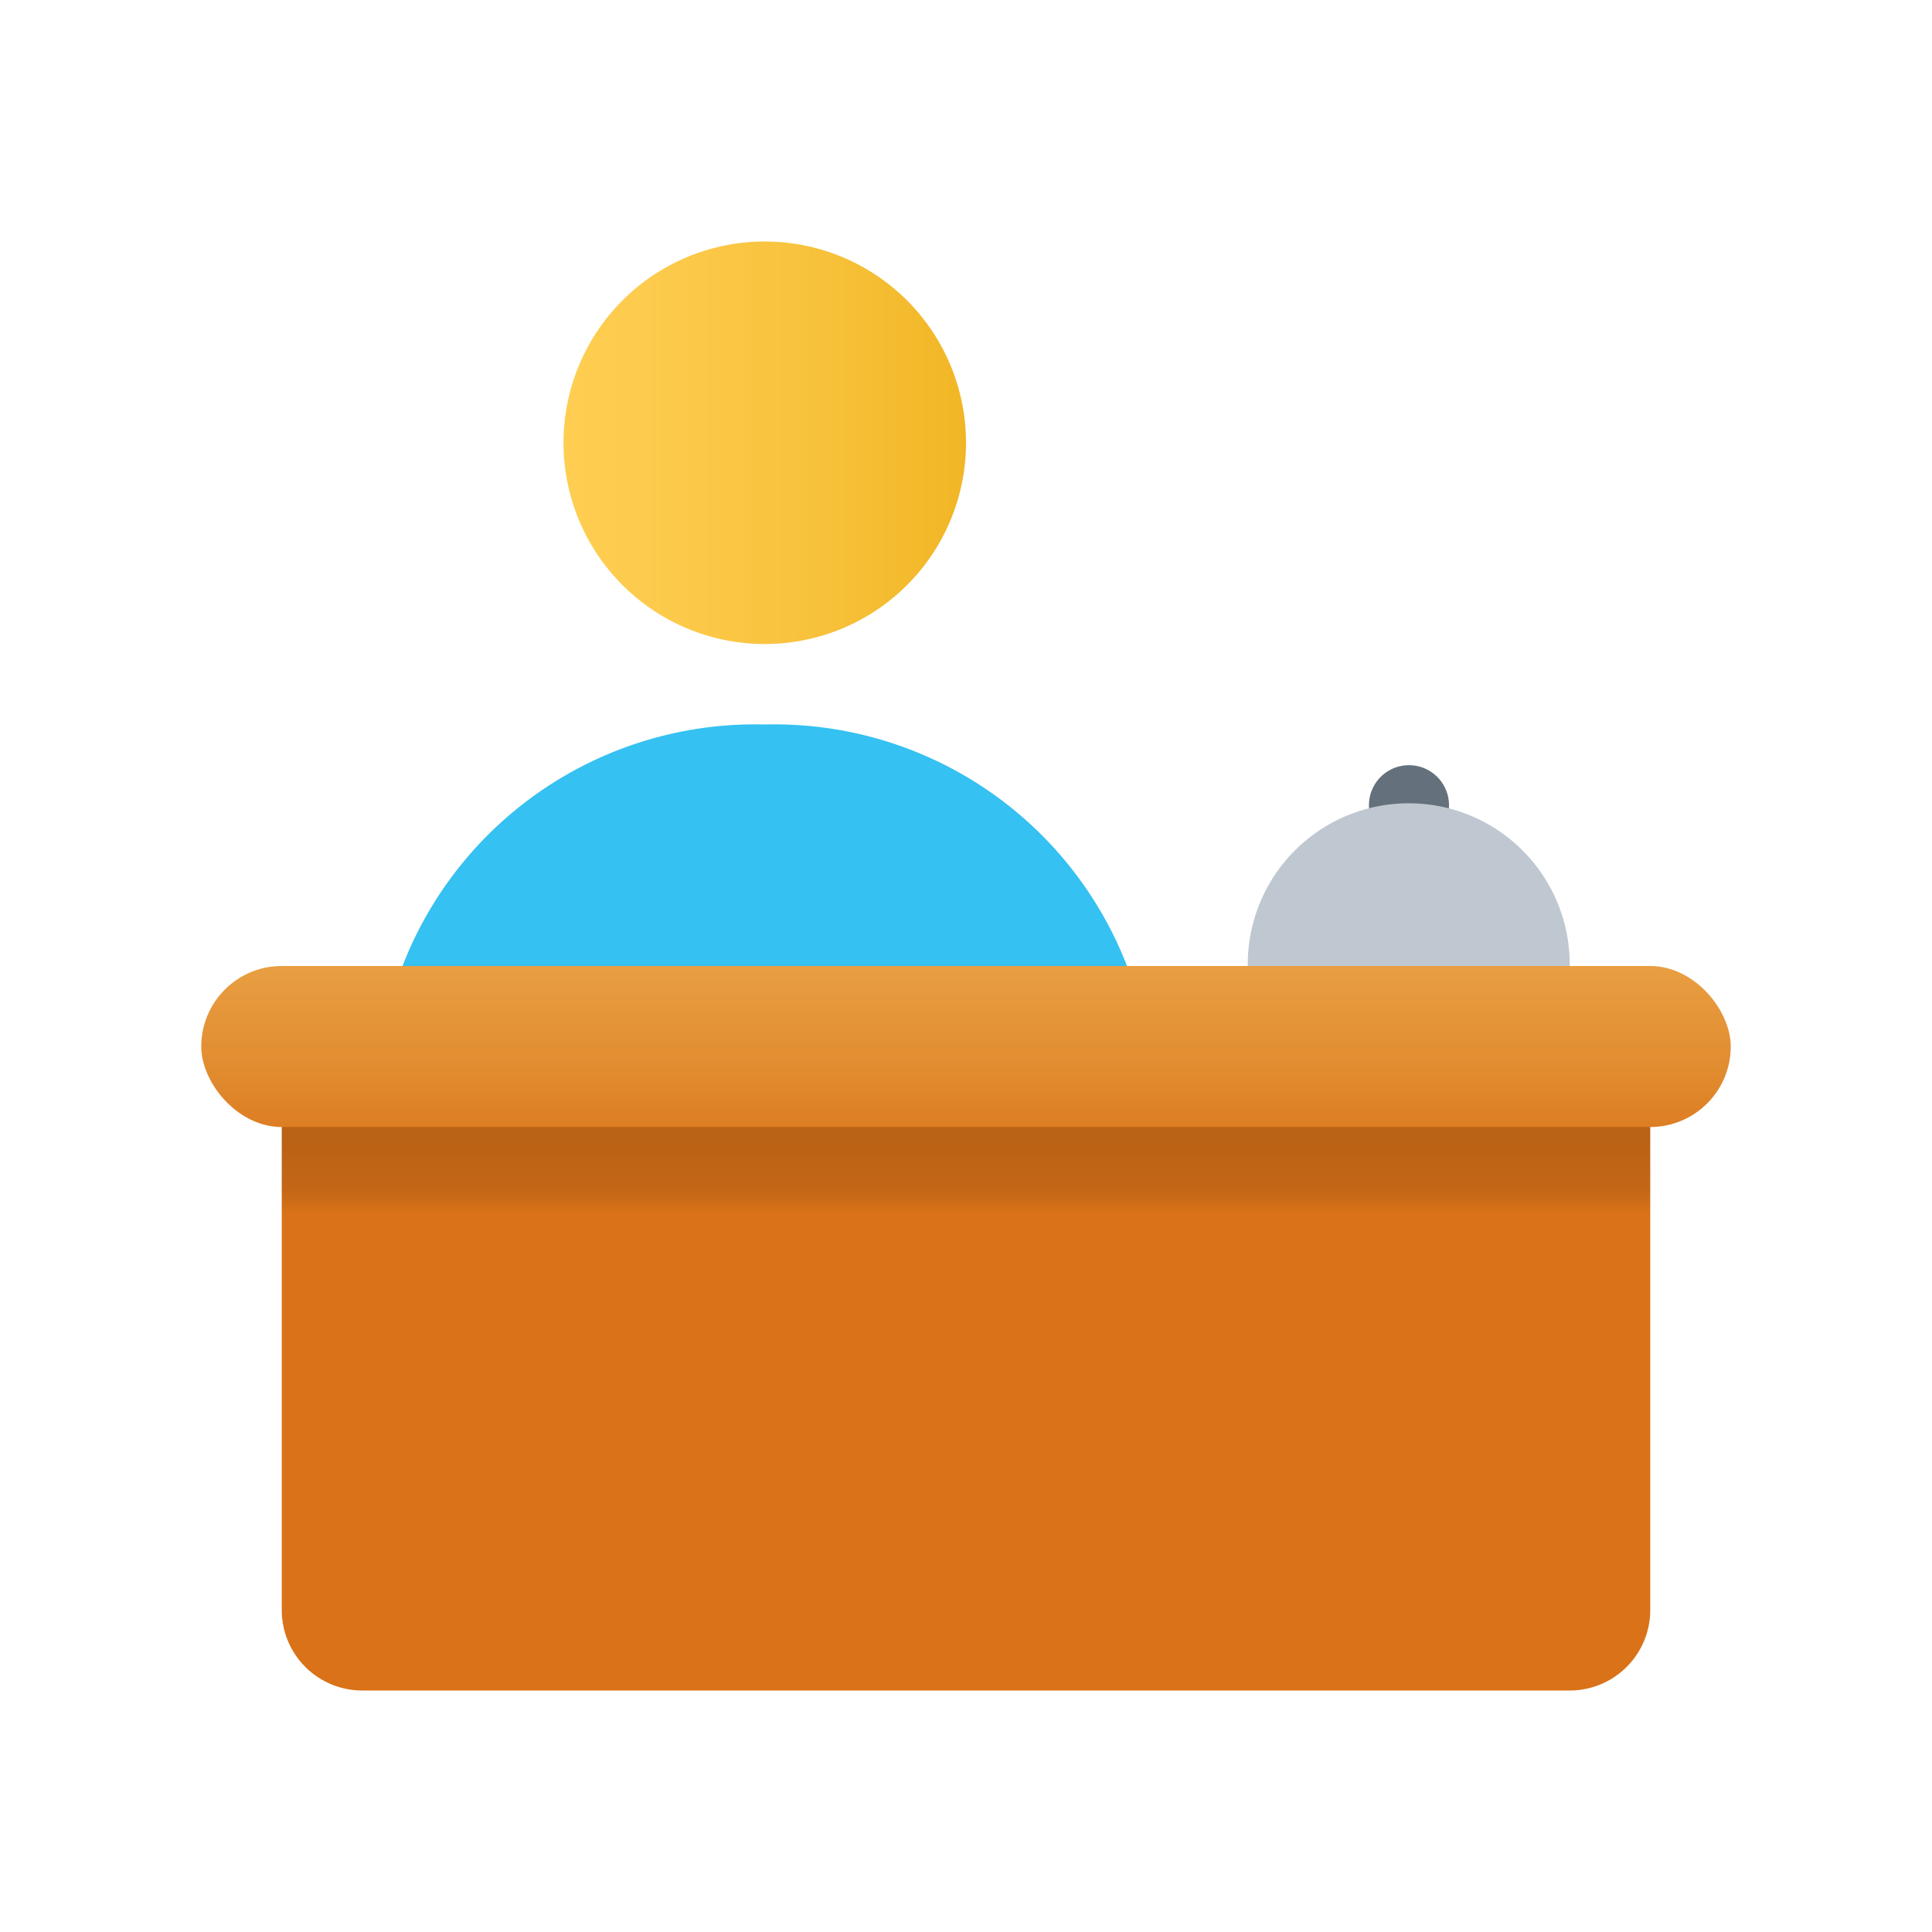 <svg xmlns="http://www.w3.org/2000/svg" xmlns:xlink="http://www.w3.org/1999/xlink" data-name="Слой 1" viewBox="0 0 48 48"><defs><linearGradient id="Rag9H5uR~2itogifahBWha" x1="24" x2="24" y1="40.804" y2="28.395" data-name="Безымянный градиент 11" gradientUnits="userSpaceOnUse"><stop offset=".859" stop-color="#d97218"/><stop offset=".904" stop-color="#c46716"/><stop offset="1" stop-color="#ba6215"/></linearGradient><linearGradient id="Rag9H5uR~2itogifahBWhb" x1="12.978" x2="24.717" y1="11" y2="11" data-name="Безымянный градиент 2" gradientUnits="userSpaceOnUse"><stop offset="0" stop-color="#ffcf54"/><stop offset=".261" stop-color="#fdcb4d"/><stop offset=".639" stop-color="#f7c13a"/><stop offset="1" stop-color="#f0b421"/></linearGradient><linearGradient id="Rag9H5uR~2itogifahBWhc" x1="24" x2="24" y1="21.777" y2="29.195" data-name="Безымянный градиент 10" gradientUnits="userSpaceOnUse"><stop offset="0" stop-color="#eba84b"/><stop offset=".252" stop-color="#e9a144"/><stop offset=".624" stop-color="#e28d31"/><stop offset="1" stop-color="#d97218"/></linearGradient></defs><path fill="url(#Rag9H5uR~2itogifahBWha)" d="M7,26H41a0,0,0,0,1,0,0V40a2,2,0,0,1-2,2H9a2,2,0,0,1-2-2V26A0,0,0,0,1,7,26Z"/><path fill="#64717c" d="M35.005,21h0a.994.994,0,0,1-.994-1.005V19.994a.994.994,0,0,1,.984-.983h0a.994.994,0,0,1,1.005.994v.001A.994.994,0,0,1,35.005,21Z"/><path fill="#bfc8d1" d="M37.956,25H32.043A1.043,1.043,0,0,1,31,23.957a3.999,3.999,0,1,1,7.999,0A1.043,1.043,0,0,1,37.956,25Z"/><path fill="url(#Rag9H5uR~2itogifahBWhb)" d="M19,16a5,5,0,1,1,5-5,4.999,4.999,0,0,1-5,5"/><path fill="#35c1f1" d="M10,24a9.391,9.391,0,0,1,9-6,9.391,9.391,0,0,1,9,6v2H10Z"/><rect width="38" height="4" x="5" y="24" fill="url(#Rag9H5uR~2itogifahBWhc)" rx="2"/></svg>